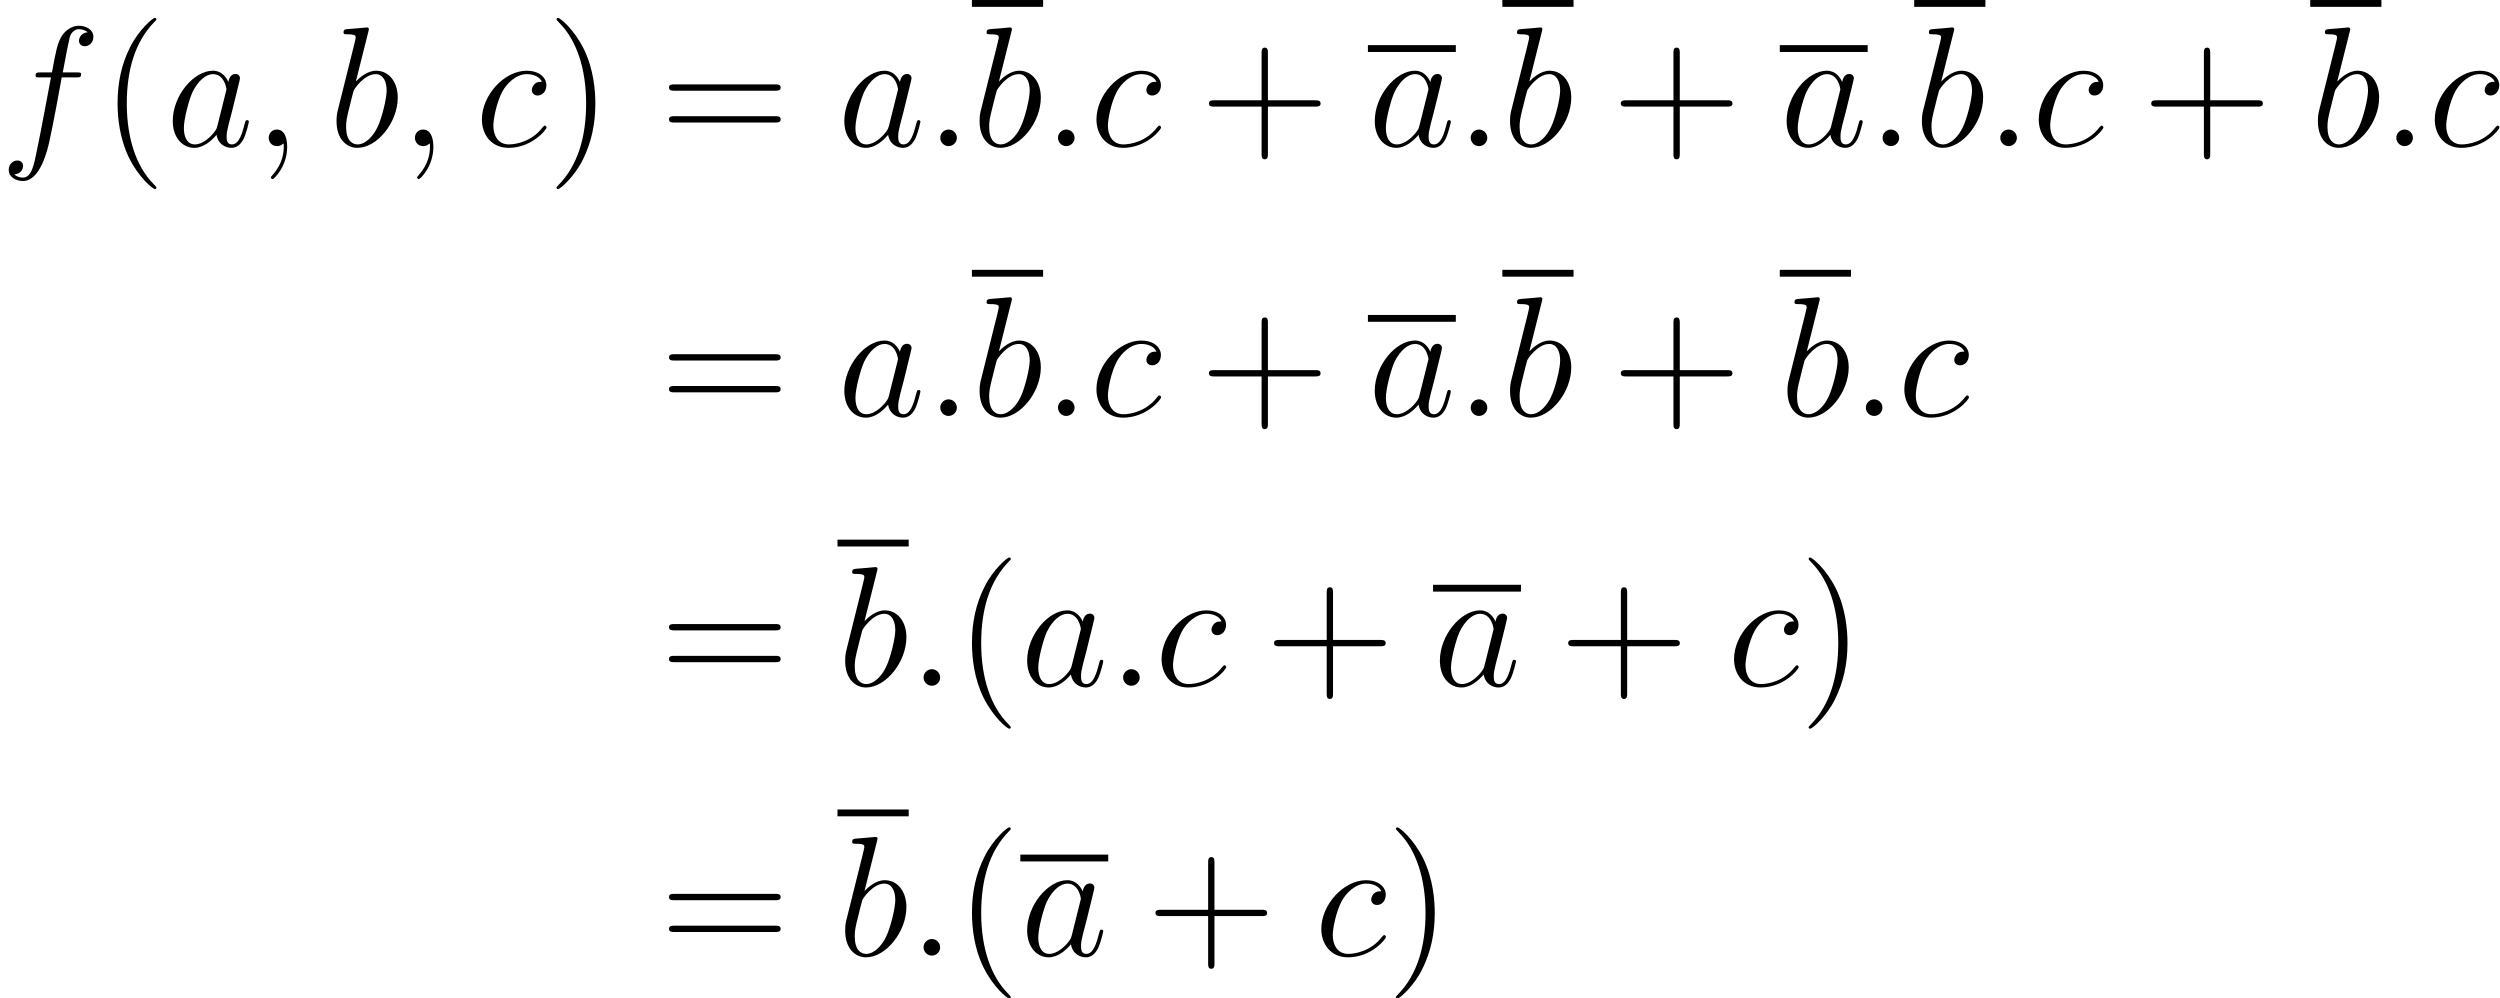 <?xml version='1.0' encoding='UTF-8'?>
<!-- This file was generated by dvisvgm 2.1.3 -->
<svg height='83.75pt' version='1.1' viewBox='145.742 79.183 174.767 69.791' width='209.72pt' xmlns='http://www.w3.org/2000/svg' xmlns:xlink='http://www.w3.org/1999/xlink'>
<defs>
<path d='M2.2 -0.574C2.2 -0.921 1.913 -1.16 1.626 -1.16C1.279 -1.16 1.04 -0.873 1.04 -0.586C1.04 -0.239 1.327 0 1.614 0C1.961 0 2.2 -0.287 2.2 -0.574Z' id='g0-58'/>
<path d='M2.331 0.048C2.331 -0.646 2.104 -1.16 1.614 -1.16C1.231 -1.16 1.04 -0.849 1.04 -0.586S1.219 0 1.626 0C1.781 0 1.913 -0.048 2.02 -0.155C2.044 -0.179 2.056 -0.179 2.068 -0.179C2.092 -0.179 2.092 -0.012 2.092 0.048C2.092 0.442 2.02 1.219 1.327 1.997C1.196 2.14 1.196 2.164 1.196 2.188C1.196 2.248 1.255 2.307 1.315 2.307C1.411 2.307 2.331 1.423 2.331 0.048Z' id='g0-59'/>
<path d='M3.599 -1.423C3.539 -1.219 3.539 -1.196 3.371 -0.968C3.108 -0.634 2.582 -0.12 2.02 -0.12C1.53 -0.12 1.255 -0.562 1.255 -1.267C1.255 -1.925 1.626 -3.264 1.853 -3.766C2.26 -4.603 2.821 -5.033 3.288 -5.033C4.077 -5.033 4.232 -4.053 4.232 -3.957C4.232 -3.945 4.196 -3.79 4.184 -3.766L3.599 -1.423ZM4.364 -4.483C4.232 -4.794 3.909 -5.272 3.288 -5.272C1.937 -5.272 0.478 -3.527 0.478 -1.757C0.478 -0.574 1.172 0.12 1.985 0.12C2.642 0.12 3.204 -0.395 3.539 -0.789C3.658 -0.084 4.22 0.12 4.579 0.12S5.224 -0.096 5.44 -0.526C5.631 -0.933 5.798 -1.662 5.798 -1.71C5.798 -1.769 5.75 -1.817 5.679 -1.817C5.571 -1.817 5.559 -1.757 5.511 -1.578C5.332 -0.873 5.105 -0.12 4.615 -0.12C4.268 -0.12 4.244 -0.43 4.244 -0.669C4.244 -0.944 4.28 -1.076 4.388 -1.542C4.471 -1.841 4.531 -2.104 4.627 -2.451C5.069 -4.244 5.177 -4.674 5.177 -4.746C5.177 -4.914 5.045 -5.045 4.866 -5.045C4.483 -5.045 4.388 -4.627 4.364 -4.483Z' id='g0-97'/>
<path d='M2.762 -7.998C2.774 -8.046 2.798 -8.118 2.798 -8.177C2.798 -8.297 2.678 -8.297 2.654 -8.297C2.642 -8.297 2.212 -8.261 1.997 -8.237C1.793 -8.225 1.614 -8.201 1.399 -8.189C1.112 -8.165 1.028 -8.153 1.028 -7.938C1.028 -7.819 1.148 -7.819 1.267 -7.819C1.877 -7.819 1.877 -7.711 1.877 -7.592C1.877 -7.508 1.781 -7.161 1.734 -6.946L1.447 -5.798C1.327 -5.32 0.646 -2.606 0.598 -2.391C0.538 -2.092 0.538 -1.889 0.538 -1.734C0.538 -0.514 1.219 0.12 1.997 0.12C3.383 0.12 4.818 -1.662 4.818 -3.395C4.818 -4.495 4.196 -5.272 3.3 -5.272C2.678 -5.272 2.116 -4.758 1.889 -4.519L2.762 -7.998ZM2.008 -0.12C1.626 -0.12 1.207 -0.406 1.207 -1.339C1.207 -1.734 1.243 -1.961 1.459 -2.798C1.494 -2.953 1.686 -3.718 1.734 -3.873C1.757 -3.969 2.463 -5.033 3.276 -5.033C3.802 -5.033 4.041 -4.507 4.041 -3.885C4.041 -3.312 3.706 -1.961 3.407 -1.339C3.108 -0.693 2.558 -0.12 2.008 -0.12Z' id='g0-98'/>
<path d='M4.674 -4.495C4.447 -4.495 4.34 -4.495 4.172 -4.352C4.101 -4.292 3.969 -4.113 3.969 -3.921C3.969 -3.682 4.148 -3.539 4.376 -3.539C4.663 -3.539 4.985 -3.778 4.985 -4.256C4.985 -4.83 4.435 -5.272 3.61 -5.272C2.044 -5.272 0.478 -3.563 0.478 -1.865C0.478 -0.825 1.124 0.12 2.343 0.12C3.969 0.12 4.997 -1.148 4.997 -1.303C4.997 -1.375 4.926 -1.435 4.878 -1.435C4.842 -1.435 4.83 -1.423 4.722 -1.315C3.957 -0.299 2.821 -0.12 2.367 -0.12C1.542 -0.12 1.279 -0.837 1.279 -1.435C1.279 -1.853 1.482 -3.013 1.913 -3.826C2.224 -4.388 2.869 -5.033 3.622 -5.033C3.778 -5.033 4.435 -5.009 4.674 -4.495Z' id='g0-99'/>
<path d='M5.332 -4.806C5.571 -4.806 5.667 -4.806 5.667 -5.033C5.667 -5.153 5.571 -5.153 5.356 -5.153H4.388C4.615 -6.384 4.782 -7.233 4.878 -7.615C4.949 -7.902 5.2 -8.177 5.511 -8.177C5.762 -8.177 6.013 -8.07 6.133 -7.962C5.667 -7.914 5.523 -7.568 5.523 -7.364C5.523 -7.125 5.703 -6.982 5.93 -6.982C6.169 -6.982 6.528 -7.185 6.528 -7.639C6.528 -8.141 6.025 -8.416 5.499 -8.416C4.985 -8.416 4.483 -8.034 4.244 -7.568C4.029 -7.149 3.909 -6.719 3.634 -5.153H2.833C2.606 -5.153 2.487 -5.153 2.487 -4.937C2.487 -4.806 2.558 -4.806 2.798 -4.806H3.563C3.347 -3.694 2.857 -0.992 2.582 0.287C2.379 1.327 2.2 2.2 1.602 2.2C1.566 2.2 1.219 2.2 1.004 1.973C1.614 1.925 1.614 1.399 1.614 1.387C1.614 1.148 1.435 1.004 1.207 1.004C0.968 1.004 0.61 1.207 0.61 1.662C0.61 2.176 1.136 2.439 1.602 2.439C2.821 2.439 3.324 0.251 3.455 -0.347C3.67 -1.267 4.256 -4.447 4.316 -4.806H5.332Z' id='g0-102'/>
<path d='M3.885 2.905C3.885 2.869 3.885 2.845 3.682 2.642C2.487 1.435 1.817 -0.538 1.817 -2.977C1.817 -5.296 2.379 -7.293 3.766 -8.703C3.885 -8.811 3.885 -8.835 3.885 -8.871C3.885 -8.942 3.826 -8.966 3.778 -8.966C3.622 -8.966 2.642 -8.106 2.056 -6.934C1.447 -5.727 1.172 -4.447 1.172 -2.977C1.172 -1.913 1.339 -0.49 1.961 0.789C2.666 2.224 3.646 3.001 3.778 3.001C3.826 3.001 3.885 2.977 3.885 2.905Z' id='g1-40'/>
<path d='M3.371 -2.977C3.371 -3.885 3.252 -5.368 2.582 -6.755C1.877 -8.189 0.897 -8.966 0.765 -8.966C0.717 -8.966 0.658 -8.942 0.658 -8.871C0.658 -8.835 0.658 -8.811 0.861 -8.608C2.056 -7.4 2.726 -5.428 2.726 -2.989C2.726 -0.669 2.164 1.327 0.777 2.738C0.658 2.845 0.658 2.869 0.658 2.905C0.658 2.977 0.717 3.001 0.765 3.001C0.921 3.001 1.901 2.14 2.487 0.968C3.096 -0.251 3.371 -1.542 3.371 -2.977Z' id='g1-41'/>
<path d='M4.77 -2.762H8.07C8.237 -2.762 8.452 -2.762 8.452 -2.977C8.452 -3.204 8.249 -3.204 8.07 -3.204H4.77V-6.504C4.77 -6.671 4.77 -6.886 4.555 -6.886C4.328 -6.886 4.328 -6.683 4.328 -6.504V-3.204H1.028C0.861 -3.204 0.646 -3.204 0.646 -2.989C0.646 -2.762 0.849 -2.762 1.028 -2.762H4.328V0.538C4.328 0.705 4.328 0.921 4.543 0.921C4.77 0.921 4.77 0.717 4.77 0.538V-2.762Z' id='g1-43'/>
<path d='M8.07 -3.873C8.237 -3.873 8.452 -3.873 8.452 -4.089C8.452 -4.316 8.249 -4.316 8.07 -4.316H1.028C0.861 -4.316 0.646 -4.316 0.646 -4.101C0.646 -3.873 0.849 -3.873 1.028 -3.873H8.07ZM8.07 -1.65C8.237 -1.65 8.452 -1.65 8.452 -1.865C8.452 -2.092 8.249 -2.092 8.07 -2.092H1.028C0.861 -2.092 0.646 -2.092 0.646 -1.877C0.646 -1.65 0.849 -1.65 1.028 -1.65H8.07Z' id='g1-61'/>
</defs>
<g id='page1'>
<use x='145.742' xlink:href='#g0-102' y='89.398'/>
<use x='152.789' xlink:href='#g1-40' y='89.398'/>
<use x='157.341' xlink:href='#g0-97' y='89.398'/>
<use x='163.486' xlink:href='#g0-59' y='89.398'/>
<use x='168.73' xlink:href='#g0-98' y='89.398'/>
<use x='173.707' xlink:href='#g0-59' y='89.398'/>
<use x='178.952' xlink:href='#g0-99' y='89.398'/>
<use x='183.99' xlink:href='#g1-41' y='89.398'/>
<use x='191.863' xlink:href='#g1-61' y='89.398'/>
<use x='204.288' xlink:href='#g0-97' y='89.398'/>
<use x='210.433' xlink:href='#g0-58' y='89.398'/>
<rect height='0.478' width='4.977' x='213.685' y='79.183'/>
<use x='213.685' xlink:href='#g0-98' y='89.398'/>
<use x='218.662' xlink:href='#g0-58' y='89.398'/>
<use x='221.913' xlink:href='#g0-99' y='89.398'/>
<use x='229.608' xlink:href='#g1-43' y='89.398'/>
<rect height='0.478' width='6.145' x='241.369' y='82.338'/>
<use x='241.369' xlink:href='#g0-97' y='89.398'/>
<use x='247.514' xlink:href='#g0-58' y='89.398'/>
<rect height='0.478' width='4.977' x='250.766' y='79.183'/>
<use x='250.766' xlink:href='#g0-98' y='89.398'/>
<use x='258.4' xlink:href='#g1-43' y='89.398'/>
<rect height='0.478' width='6.145' x='270.161' y='82.338'/>
<use x='270.161' xlink:href='#g0-97' y='89.398'/>
<use x='276.306' xlink:href='#g0-58' y='89.398'/>
<rect height='0.478' width='4.977' x='279.558' y='79.183'/>
<use x='279.558' xlink:href='#g0-98' y='89.398'/>
<use x='284.535' xlink:href='#g0-58' y='89.398'/>
<use x='287.786' xlink:href='#g0-99' y='89.398'/>
<use x='295.481' xlink:href='#g1-43' y='89.398'/>
<rect height='0.478' width='4.977' x='307.242' y='79.183'/>
<use x='307.242' xlink:href='#g0-98' y='89.398'/>
<use x='312.22' xlink:href='#g0-58' y='89.398'/>
<use x='315.471' xlink:href='#g0-99' y='89.398'/>
<use x='191.863' xlink:href='#g1-61' y='108.26'/>
<use x='204.288' xlink:href='#g0-97' y='108.26'/>
<use x='210.433' xlink:href='#g0-58' y='108.26'/>
<rect height='0.478' width='4.977' x='213.685' y='98.046'/>
<use x='213.685' xlink:href='#g0-98' y='108.26'/>
<use x='218.662' xlink:href='#g0-58' y='108.26'/>
<use x='221.913' xlink:href='#g0-99' y='108.26'/>
<use x='229.608' xlink:href='#g1-43' y='108.26'/>
<rect height='0.478' width='6.145' x='241.369' y='101.2'/>
<use x='241.369' xlink:href='#g0-97' y='108.26'/>
<use x='247.514' xlink:href='#g0-58' y='108.26'/>
<rect height='0.478' width='4.977' x='250.766' y='98.046'/>
<use x='250.766' xlink:href='#g0-98' y='108.26'/>
<use x='258.4' xlink:href='#g1-43' y='108.26'/>
<rect height='0.478' width='4.977' x='270.161' y='98.046'/>
<use x='270.161' xlink:href='#g0-98' y='108.26'/>
<use x='275.138' xlink:href='#g0-58' y='108.26'/>
<use x='278.39' xlink:href='#g0-99' y='108.26'/>
<use x='191.863' xlink:href='#g1-61' y='127.123'/>
<rect height='0.478' width='4.977' x='204.288' y='116.908'/>
<use x='204.288' xlink:href='#g0-98' y='127.123'/>
<use x='209.265' xlink:href='#g0-58' y='127.123'/>
<use x='212.517' xlink:href='#g1-40' y='127.123'/>
<use x='217.069' xlink:href='#g0-97' y='127.123'/>
<use x='223.214' xlink:href='#g0-58' y='127.123'/>
<use x='226.466' xlink:href='#g0-99' y='127.123'/>
<use x='234.16' xlink:href='#g1-43' y='127.123'/>
<rect height='0.478' width='6.145' x='245.922' y='120.063'/>
<use x='245.922' xlink:href='#g0-97' y='127.123'/>
<use x='254.723' xlink:href='#g1-43' y='127.123'/>
<use x='266.485' xlink:href='#g0-99' y='127.123'/>
<use x='271.523' xlink:href='#g1-41' y='127.123'/>
<use x='191.863' xlink:href='#g1-61' y='145.986'/>
<rect height='0.478' width='4.977' x='204.288' y='135.771'/>
<use x='204.288' xlink:href='#g0-98' y='145.986'/>
<use x='209.265' xlink:href='#g0-58' y='145.986'/>
<use x='212.517' xlink:href='#g1-40' y='145.986'/>
<rect height='0.478' width='6.145' x='217.069' y='138.925'/>
<use x='217.069' xlink:href='#g0-97' y='145.986'/>
<use x='225.871' xlink:href='#g1-43' y='145.986'/>
<use x='237.632' xlink:href='#g0-99' y='145.986'/>
<use x='242.67' xlink:href='#g1-41' y='145.986'/>
</g>
</svg>